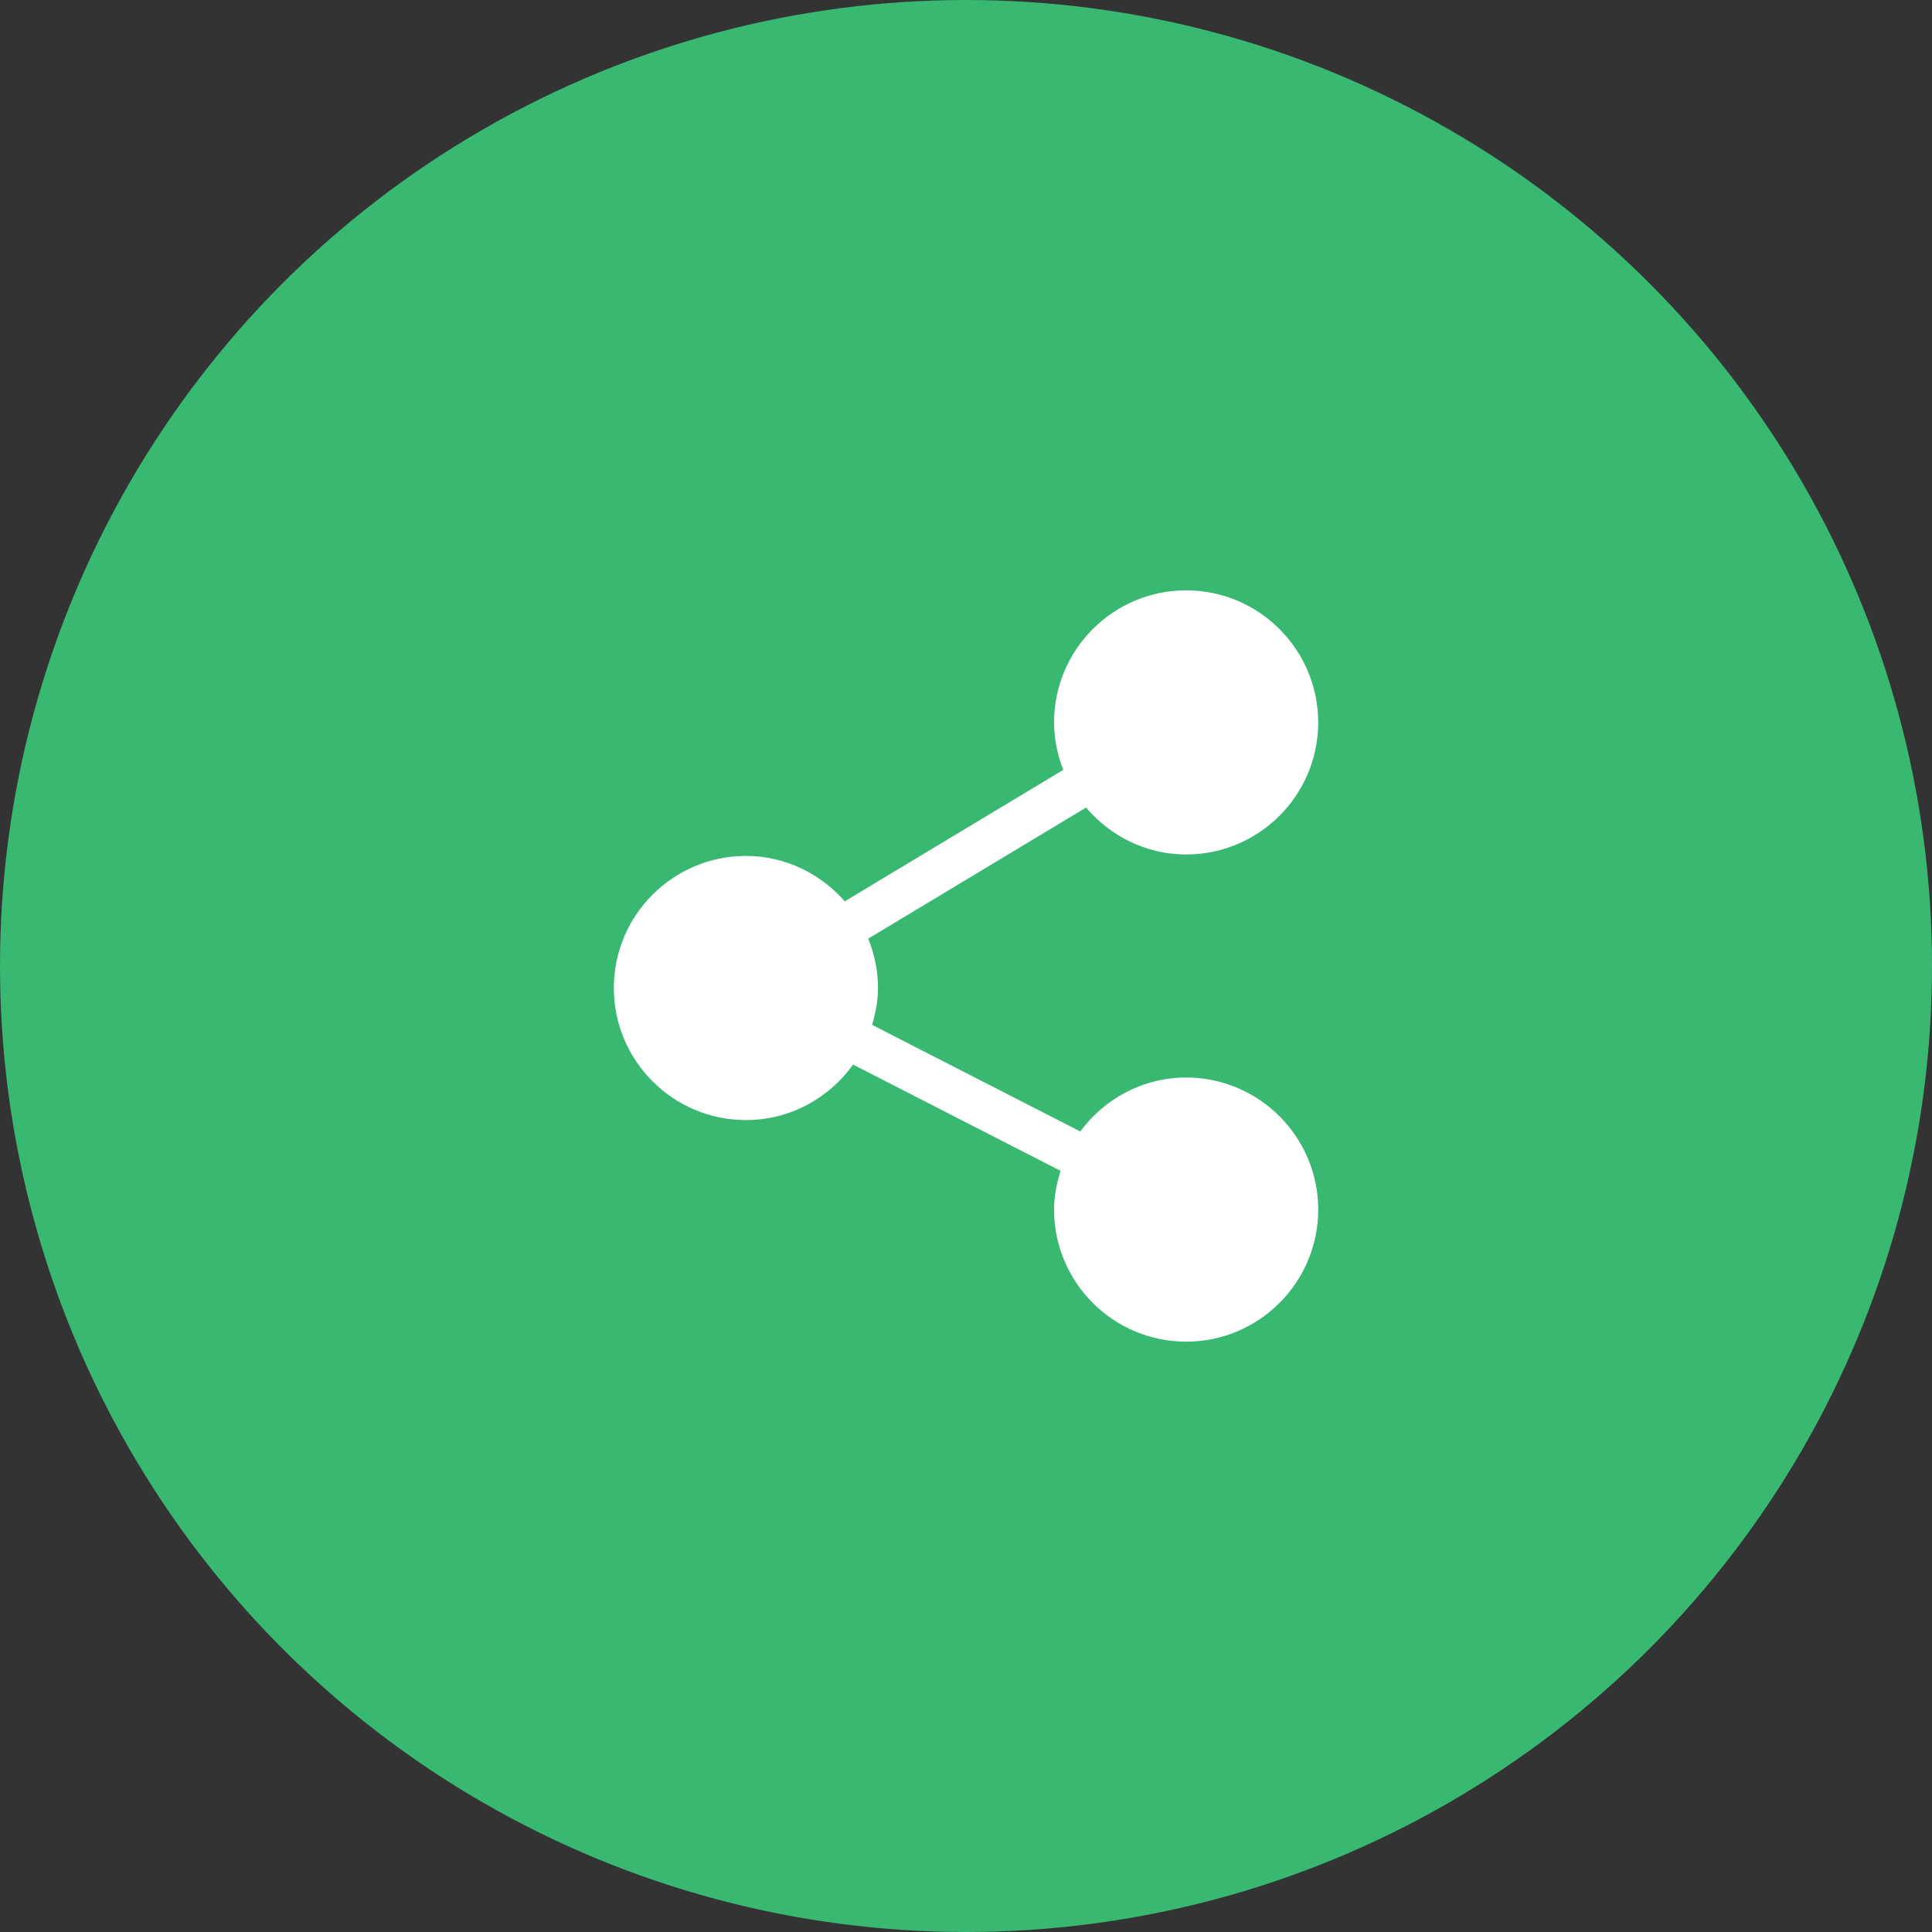 <?xml version="1.0" encoding="UTF-8"?>
<svg width="36px" height="36px" viewBox="0 0 36 36" version="1.1" xmlns="http://www.w3.org/2000/svg" xmlns:xlink="http://www.w3.org/1999/xlink">
    <rect x="0" y="0" width="36" height="36" fill="#333333" stroke="none"/>
    <title>Group 12</title>
    <g id="Općina-Tinjan-Web" stroke="none" stroke-width="1" fill="none" fill-rule="evenodd">
        <g id="03---Zaštita-okoliša" transform="translate(-1107, -639)">
            <g id="Group-5" transform="translate(1003.5, 334)">
                <g id="Group-8" transform="translate(11.5, 305)">
                    <g id="Group-12" transform="translate(92, 0)">
                        <circle id="Oval" fill="#39B872" cx="18" cy="18" r="18"></circle>
                        <g id="Path-3" transform="translate(11.438, 11)" fill="#FFFFFF" fill-rule="nonzero">
                            <path d="M10.664,9.078 C9.854,9.078 9.139,9.477 8.691,10.083 L4.812,8.097 C4.877,7.878 4.922,7.65 4.922,7.41 C4.922,7.085 4.855,6.775 4.74,6.49 L8.799,4.048 C9.251,4.578 9.915,4.922 10.664,4.922 C12.021,4.922 13.125,3.818 13.125,2.461 C13.125,1.104 12.021,0 10.664,0 C9.307,0 8.203,1.104 8.203,2.461 C8.203,2.774 8.268,3.07 8.374,3.346 L4.303,5.795 C3.852,5.281 3.197,4.949 2.461,4.949 C1.104,4.949 0,6.053 0,7.41 C0,8.767 1.104,9.871 2.461,9.871 C3.285,9.871 4.011,9.461 4.458,8.837 L8.324,10.817 C8.253,11.047 8.203,11.286 8.203,11.539 C8.203,12.896 9.307,14 10.664,14 C12.021,14 13.125,12.896 13.125,11.539 C13.125,10.182 12.021,9.078 10.664,9.078 Z" id="Path"></path>
                        </g>
                    </g>
                </g>
            </g>
        </g>
    </g>
</svg>